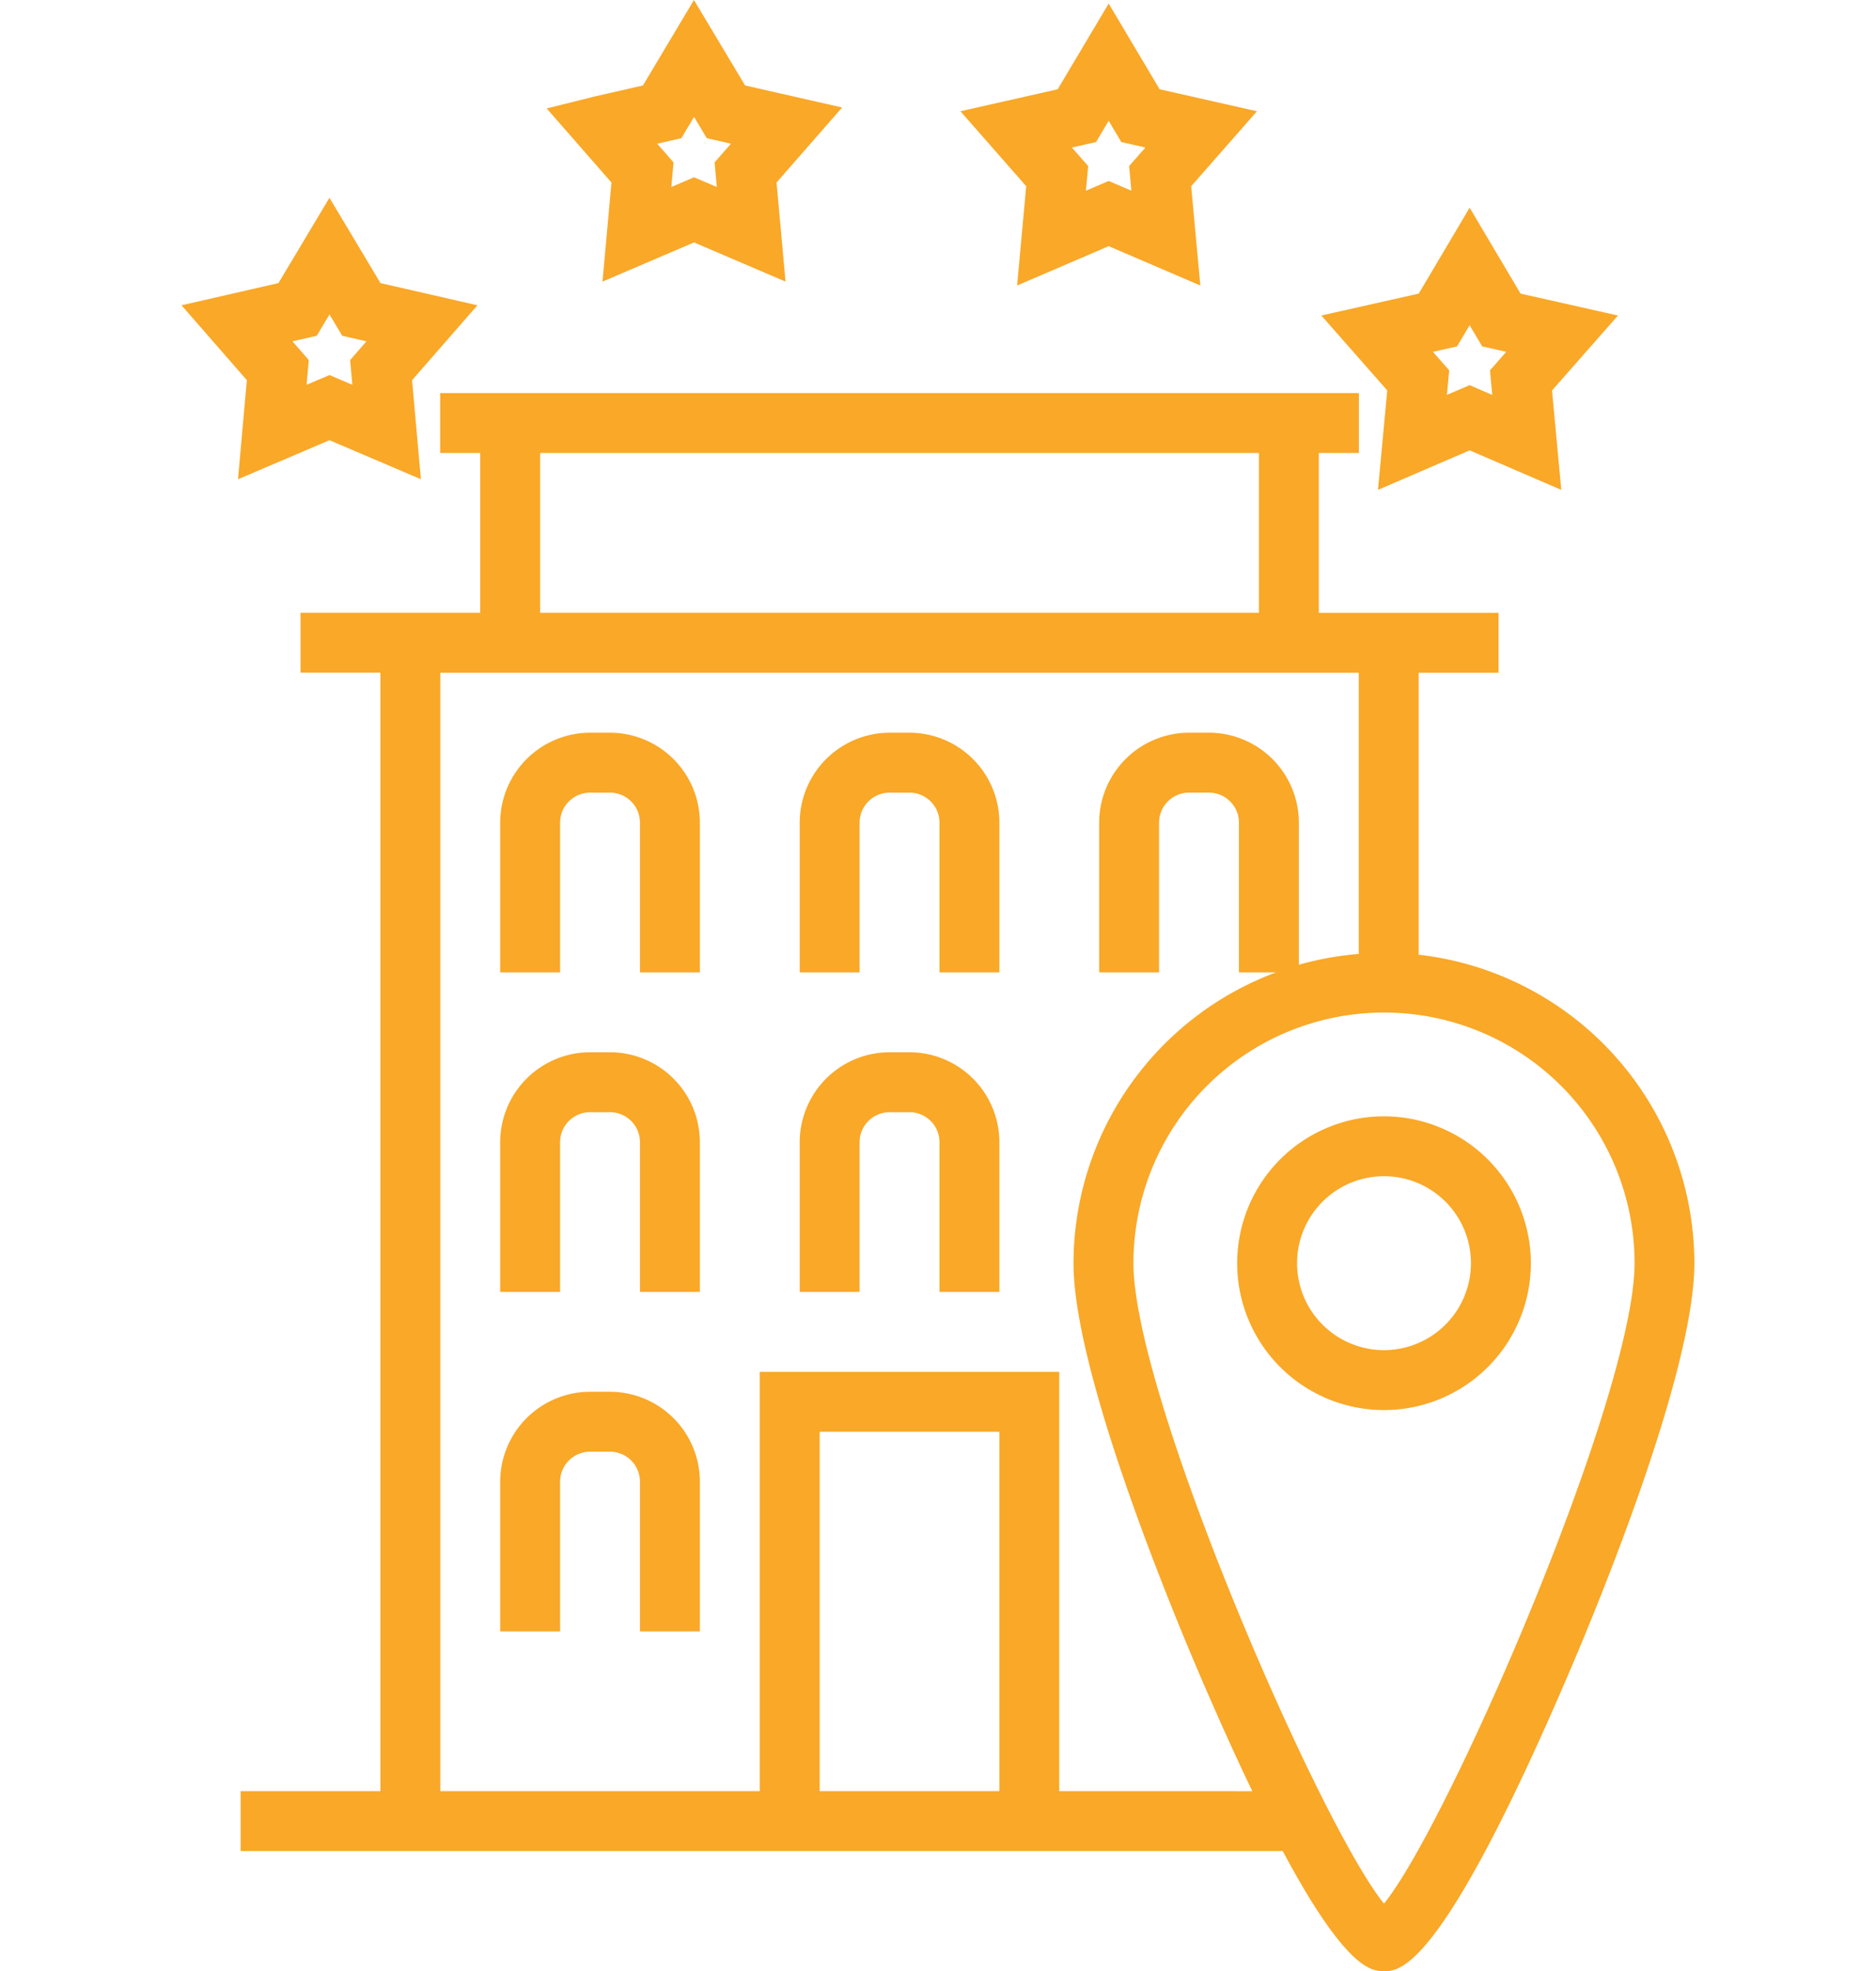 <?xml version="1.0" encoding="UTF-8"?>
<svg xmlns="http://www.w3.org/2000/svg" xmlns:xlink="http://www.w3.org/1999/xlink" width="99" height="104" viewBox="0 0 99 104">
  <defs>
    <clipPath id="clip-path">
      <rect id="Rectangle_2960" data-name="Rectangle 2960" width="99" height="104" transform="translate(903 1459)" fill="#fff" stroke="#707070" stroke-width="1"></rect>
    </clipPath>
  </defs>
  <g id="Mask_Group_9" data-name="Mask Group 9" transform="translate(-903 -1459)" clip-path="url(#clip-path)">
    <g id="Artwork_8" data-name="Artwork 8" transform="translate(948.947 1506.372)">
      <g id="Group_2440" data-name="Group 2440" transform="translate(-36.368 -47.372)">
        <path id="Path_2121" data-name="Path 2121" d="M95.169,205.45H94.121a4.752,4.752,0,0,0-4.745,4.745v7.9h3.161v-7.9a1.586,1.586,0,0,1,1.584-1.584h1.048a1.585,1.585,0,0,1,1.583,1.584v7.9h3.161v-7.9a4.75,4.75,0,0,0-4.744-4.745Z" transform="translate(-72.559 -166.792)" fill="#f9a828"></path>
        <path id="Path_2122" data-name="Path 2122" d="M95.169,390.25H94.121a4.751,4.751,0,0,0-4.745,4.744v7.9h3.161v-7.9a1.585,1.585,0,0,1,1.584-1.583h1.048a1.585,1.585,0,0,1,1.583,1.583v7.9h3.161v-7.9a4.748,4.748,0,0,0-4.744-4.744Z" transform="translate(-72.559 -316.82)" fill="#f9a828"></path>
        <path id="Path_2123" data-name="Path 2123" d="M95.169,295.05H94.121a4.751,4.751,0,0,0-4.745,4.744v7.9h3.161v-7.9a1.585,1.585,0,0,1,1.584-1.583h1.048a1.585,1.585,0,0,1,1.583,1.583v7.9h3.161v-7.9a4.748,4.748,0,0,0-4.744-4.744Z" transform="translate(-72.559 -239.533)" fill="#f9a828"></path>
        <path id="Path_2124" data-name="Path 2124" d="M179.163,205.45h-1.047a4.752,4.752,0,0,0-4.745,4.745v7.9h3.161v-7.9a1.586,1.586,0,0,1,1.584-1.584h1.047a1.585,1.585,0,0,1,1.584,1.584v7.9h3.161v-7.9a4.751,4.751,0,0,0-4.744-4.745Z" transform="translate(-140.748 -166.792)" fill="#f9a828"></path>
        <path id="Path_2125" data-name="Path 2125" d="M179.163,295.05h-1.047a4.751,4.751,0,0,0-4.745,4.744v7.9h3.161v-7.9a1.586,1.586,0,0,1,1.584-1.583h1.047a1.585,1.585,0,0,1,1.584,1.583v7.9h3.161v-7.9a4.749,4.749,0,0,0-4.744-4.744Z" transform="translate(-140.748 -239.533)" fill="#f9a828"></path>
        <path id="Path_2126" data-name="Path 2126" d="M7.808,68.247l4.825,2.06-.467-5.227,3.449-3.951L10.5,59.958l-2.693-4.5-2.693,4.5L0,61.129l3.448,3.951-.467,5.227Zm-.672-5.509.673-1.125.673,1.125,1.278.292-.862.989.117,1.305-1.206-.515L6.6,65.324l.116-1.305-.861-.989Z" transform="translate(0 -45.022)" fill="#f9a828"></path>
        <path id="Path_2127" data-name="Path 2127" d="M105.374,14.858l4.83-2.068,4.829,2.068-.474-5.23,3.46-3.956L112.9,4.509,110.2,0l-2.691,4.509-2.537.578-2.544.635,3.419,3.907Zm4.162-7.567.67-1.123.671,1.123,1.275.29-.863.986.117,1.3-1.2-.514-1.2.514.117-1.3-.861-.985Z" transform="translate(-83.158)" fill="#f9a828"></path>
        <path id="Path_2128" data-name="Path 2128" d="M221.458,15.876l4.834-2.077,4.836,2.078-.484-5.239,3.472-3.956-5.134-1.159L226.291,1,223.6,5.522l-5.132,1.16,3.471,3.956Zm4.167-7.569.666-1.12.667,1.12,1.271.287-.86.98.121,1.3-1.2-.514-1.2.514.119-1.3-.86-.98Z" transform="translate(-177.363 -0.812)" fill="#f9a828"></path>
        <path id="Path_2129" data-name="Path 2129" d="M322.662,73.126l4.838-2.085,4.836,2.085-.489-5.245,3.48-3.954-5.14-1.156L327.5,58.238l-2.687,4.532-5.139,1.156,3.478,3.954Zm4.174-7.57.663-1.118.663,1.118,1.269.286-.858.977.12,1.3L327.5,67.6l-1.2.514.121-1.295-.858-.977Z" transform="translate(-259.523 -47.28)" fill="#f9a828"></path>
        <path id="Path_2130" data-name="Path 2130" d="M78.746,139.87V124.993h4.214v-3.161H73.476V113.4h2.116v-3.161H27.108V113.4h2.114v8.428H19.739v3.161h4.216V184H16.578v3.161H71.572c3.38,6.328,4.736,6.337,5.344,6.337.827,0,3.023,0,9.779-15.779,1.55-3.618,6.6-15.866,6.6-21.577a16.4,16.4,0,0,0-14.553-16.273ZM32.383,113.4H70.315v8.428H32.383ZM47.135,184V165.037h9.483V184Zm12.644,0V161.876H43.973V184H27.115V124.994H75.584v14.834a16.316,16.316,0,0,0-3.161.573v-7.5a4.752,4.752,0,0,0-4.745-4.745H66.63a4.752,4.752,0,0,0-4.745,4.745v7.9h3.161v-7.9a1.586,1.586,0,0,1,1.584-1.584h1.047a1.586,1.586,0,0,1,1.584,1.584v7.9h1.962a16.4,16.4,0,0,0-10.692,15.343c0,5.711,5.055,17.959,6.6,21.577,1.053,2.457,1.993,4.53,2.836,6.281Zm17.137,5.933c-3.375-4.153-13.222-26.781-13.222-33.79a13.222,13.222,0,1,1,26.445,0c0,7.01-9.845,29.637-13.223,33.79Z" transform="translate(-13.459 -89.499)" fill="#f9a828"></path>
        <path id="Path_2131" data-name="Path 2131" d="M303.82,313.01a7.749,7.749,0,1,0,7.749,7.749A7.757,7.757,0,0,0,303.82,313.01Zm0,12.336a4.588,4.588,0,1,1,4.588-4.588A4.593,4.593,0,0,1,303.82,325.346Z" transform="translate(-240.362 -254.113)" fill="#f9a828"></path>
      </g>
    </g>
  </g>
</svg>
